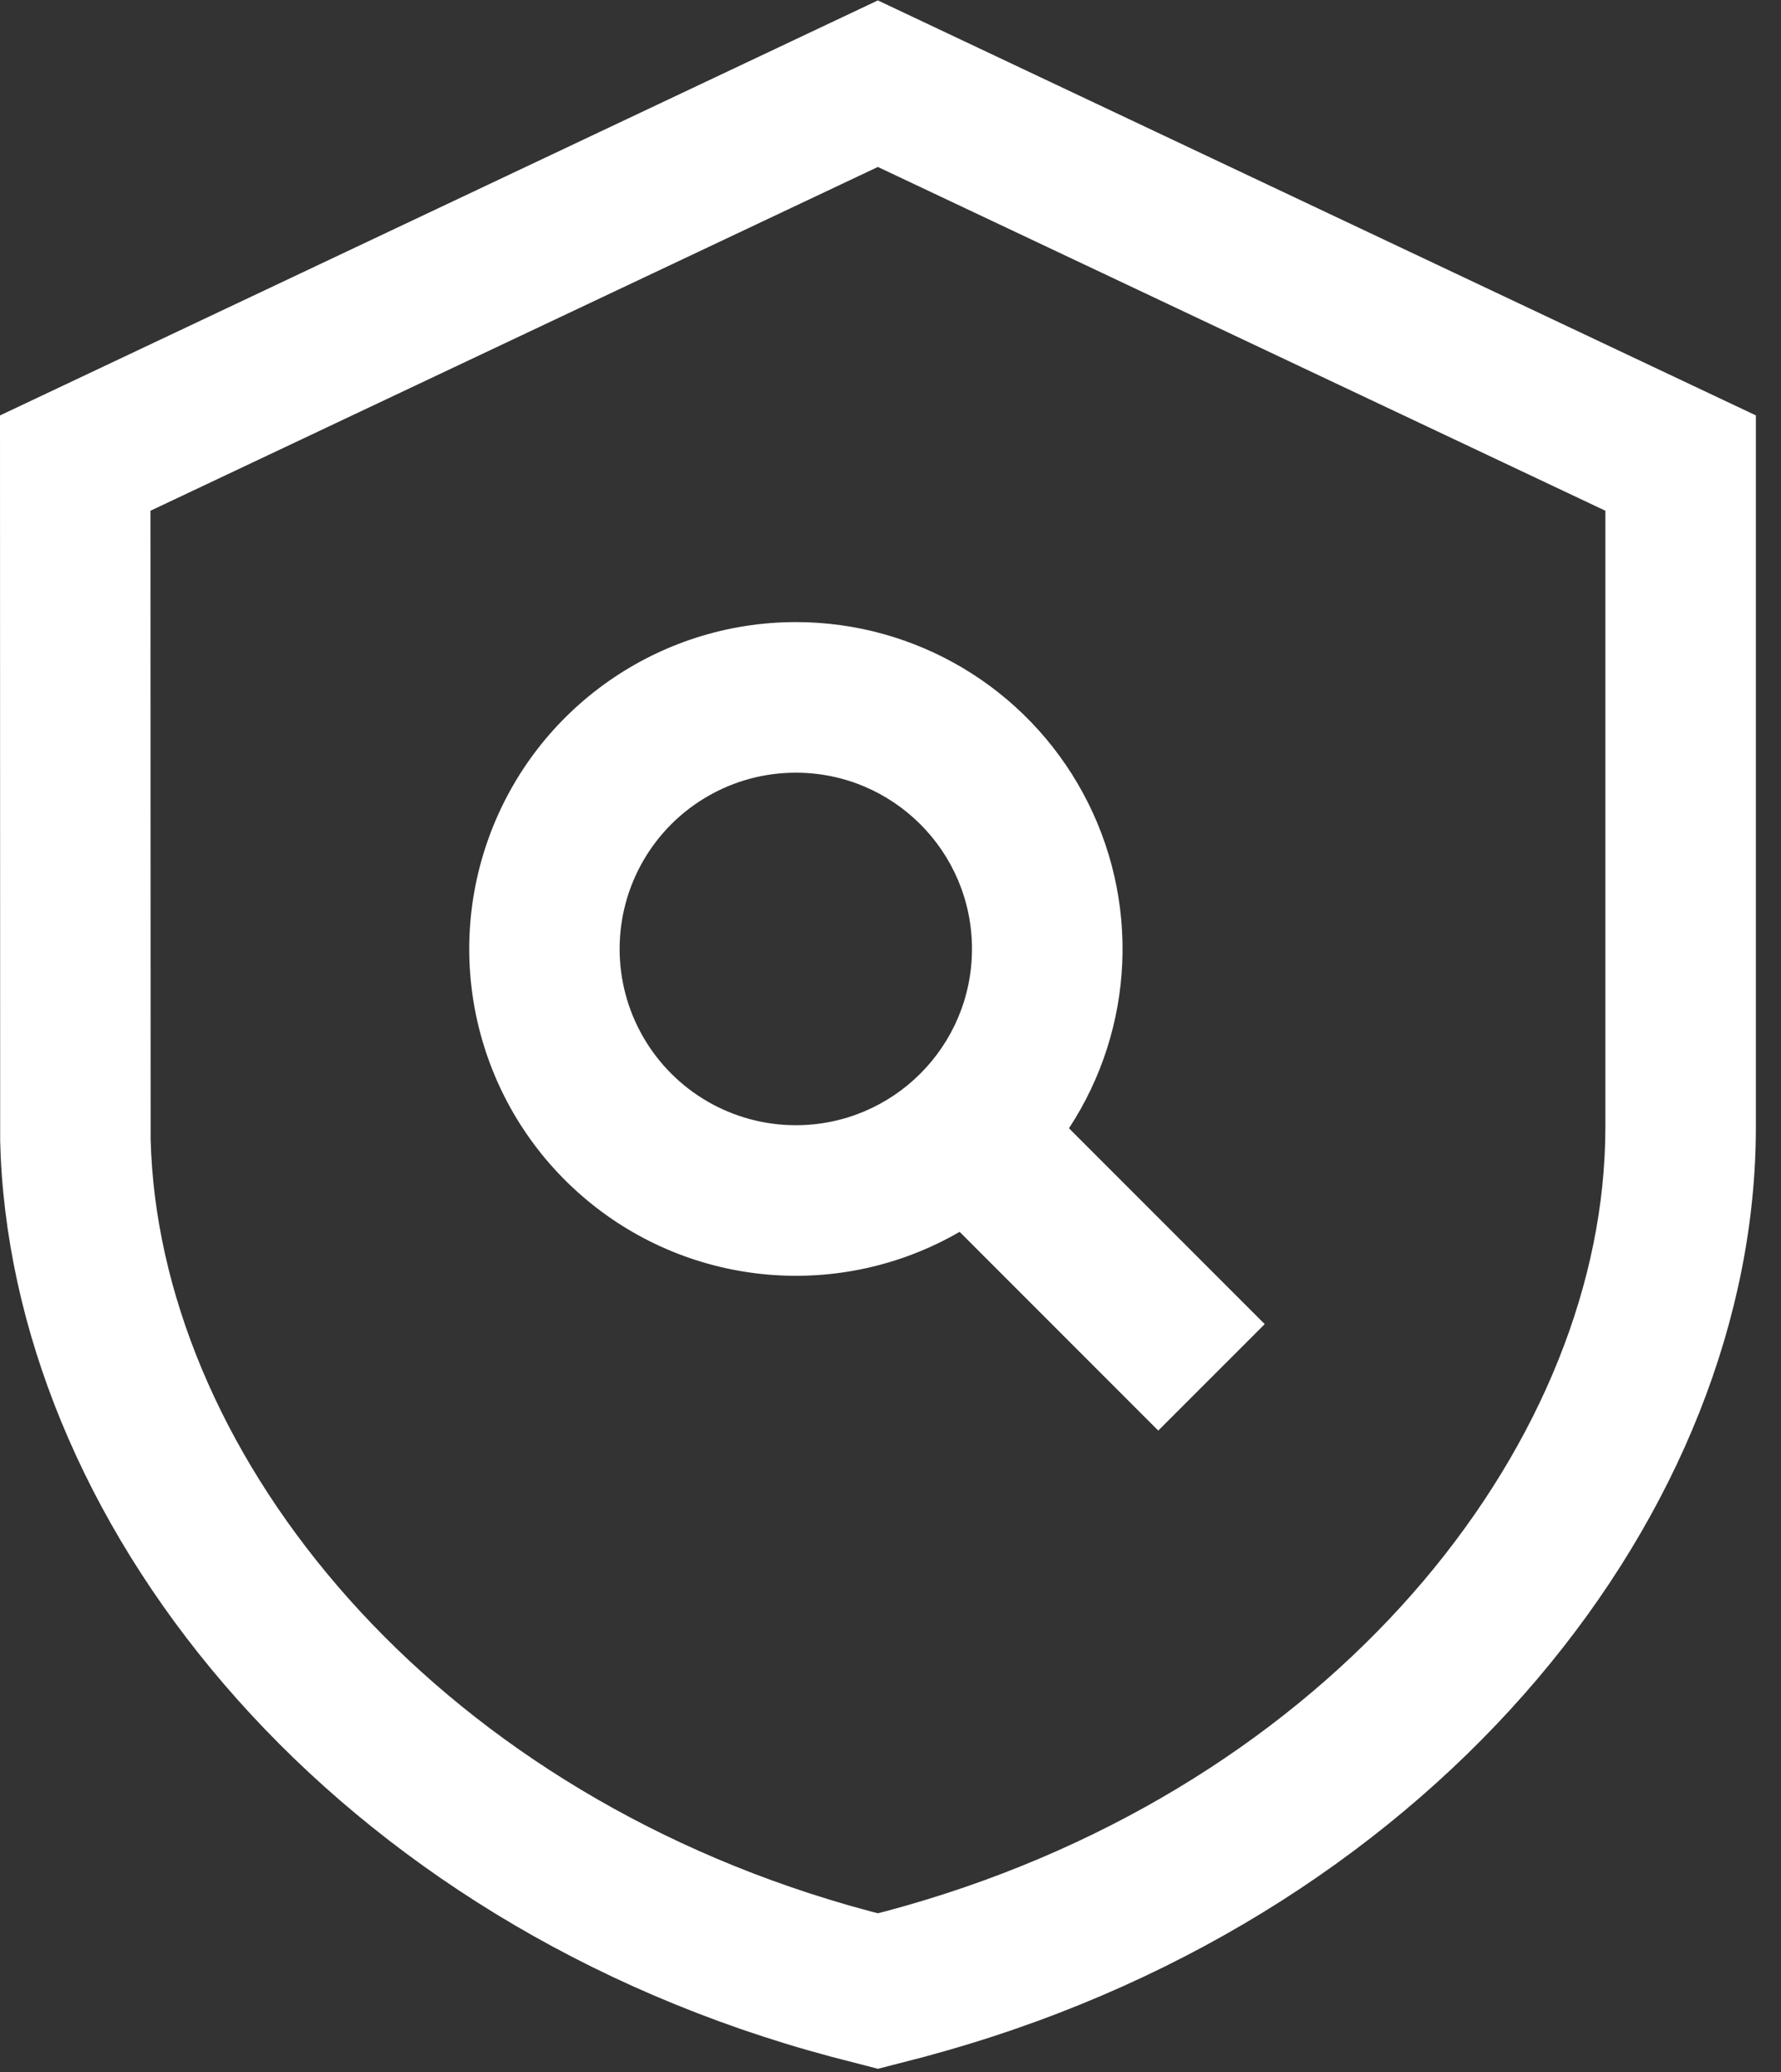 <?xml version="1.0" encoding="UTF-8"?>
<svg width="43px" height="50px" viewBox="0 0 43 50" version="1.1" xmlns="http://www.w3.org/2000/svg" xmlns:xlink="http://www.w3.org/1999/xlink">
    <rect x="0" y="0" width="43" height="50" fill="#333333" stroke="none"/>
    <title>监管一件事</title>
    <g id="页面-1" stroke="none" stroke-width="1" fill="none" fill-rule="evenodd">
        <g id="Apple-TV" transform="translate(-1699, -116)" fill="#FFFFFF" fill-rule="nonzero">
            <path d="M1720.197,116.011 L1741.393,126.024 L1741.393,143.21 C1741.393,152.411 1733.84,162.073 1721.823,165.493 L1721.321,165.633 L1720.197,165.923 L1719.059,165.629 C1707.14,162.441 1699.458,153.076 1699.018,143.931 L1699.004,143.54 L1699,126.025 L1720.197,116.009 L1720.197,116.011 Z M1720.195,120.029 L1702.633,128.325 L1702.637,143.492 C1702.824,150.851 1709.041,158.784 1719.008,161.835 L1719.493,161.98 L1719.985,162.115 L1720.194,162.17 L1720.395,162.119 C1730.791,159.338 1737.348,151.38 1737.74,143.919 L1737.755,143.564 L1737.76,143.21 L1737.76,128.325 L1720.195,120.029 Z M1718.214,131.012 C1721.113,131.011 1723.778,132.601 1725.155,135.152 C1726.533,137.703 1726.4,140.804 1724.809,143.227 L1729.535,147.953 L1726.965,150.522 L1722.169,145.726 C1719.298,147.387 1715.695,147.076 1713.153,144.946 C1710.61,142.816 1709.671,139.324 1710.804,136.207 C1711.936,133.089 1714.897,131.013 1718.214,131.012 L1718.214,131.012 Z M1718.214,134.646 C1716.694,134.645 1715.29,135.456 1714.53,136.772 C1713.77,138.089 1713.77,139.71 1714.53,141.026 C1715.29,142.343 1716.694,143.153 1718.214,143.153 C1720.563,143.153 1722.467,141.249 1722.467,138.899 C1722.467,136.55 1720.563,134.646 1718.214,134.646 L1718.214,134.646 Z" id="监管一件事"></path>
        </g>
    </g>
</svg>